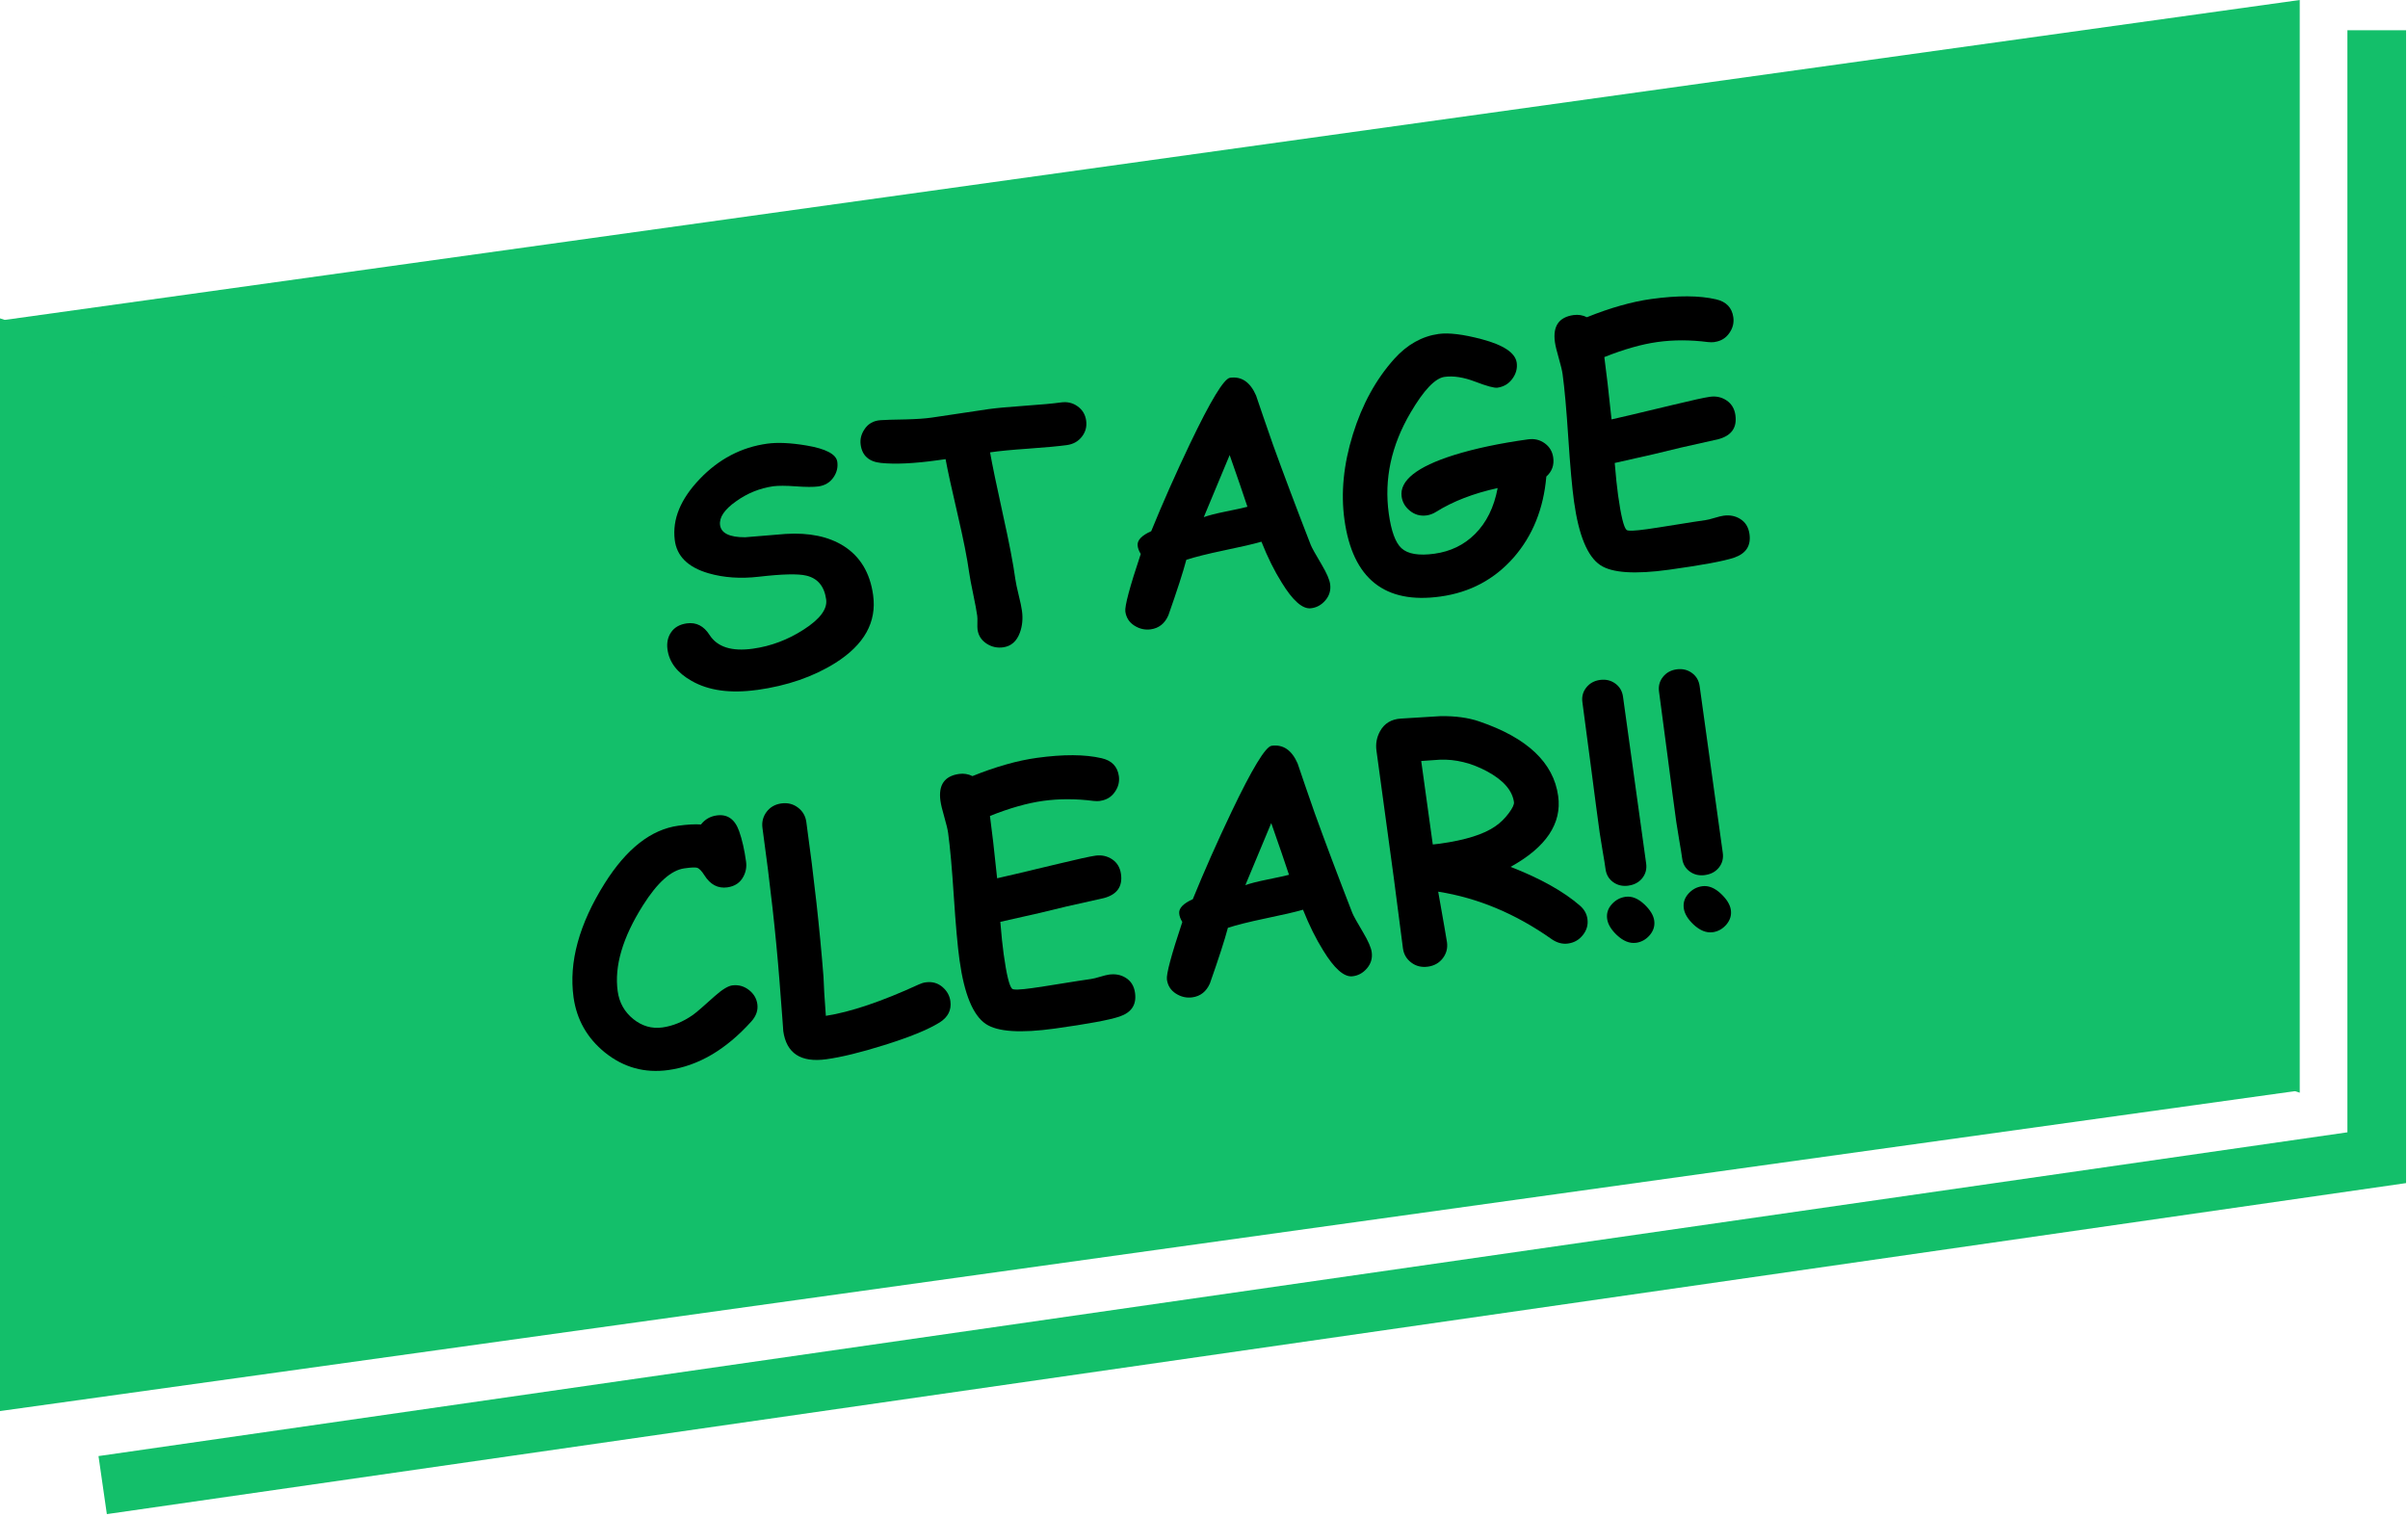 <svg width="616" height="388" viewBox="0 0 616 388" fill="none" xmlns="http://www.w3.org/2000/svg">
<path d="M608 7.743V296.165L26.265 379.919" stroke="#13BF6A" stroke-width="15" stroke-miterlimit="10"/>
<path d="M0 81.441V360.979L588.305 278.966" fill="#13BF6A"/>
<path d="M588.305 279.538V0L0 82.012" fill="#13BF6A"/>
<path d="M193.637 176.498C186.825 177.441 181.246 176.669 176.912 174.182C173.26 172.116 171.203 169.439 170.752 166.14C170.521 164.446 170.832 162.982 171.695 161.728C172.558 160.475 173.892 159.723 175.688 159.472C178.106 159.141 180.042 160.124 181.517 162.44C183.504 165.529 187.196 166.702 192.584 165.95C197.199 165.308 201.523 163.684 205.566 161.077C209.76 158.389 211.686 155.812 211.345 153.346C210.874 149.966 209.168 147.931 206.239 147.249C204.142 146.748 200.098 146.848 194.099 147.54C189.443 148.081 185.159 147.781 181.256 146.657C175.979 145.123 173.1 142.266 172.608 138.094C171.966 132.85 174.093 127.676 178.989 122.552C183.885 117.428 189.644 114.41 196.276 113.498C198.904 113.137 202.235 113.287 206.269 113.959C211.275 114.801 213.924 116.195 214.195 118.15C214.385 119.544 214.074 120.847 213.262 122.051C212.359 123.404 211.054 124.197 209.369 124.437C208.105 124.608 206.188 124.608 203.6 124.417C201.011 124.227 199.085 124.227 197.791 124.397C194.329 124.898 191.159 126.192 188.279 128.258C185.29 130.363 183.935 132.399 184.206 134.354C184.347 135.377 184.949 136.149 186.022 136.67C187.096 137.192 188.631 137.453 190.617 137.442C194.079 137.152 197.52 136.871 200.961 136.59C206.981 136.219 211.927 137.242 215.79 139.658C220.044 142.346 222.572 146.537 223.355 152.223C224.318 159.141 221.097 164.927 213.703 169.59C208.065 173.129 201.383 175.435 193.657 176.508L193.637 176.498Z" fill="black"/>
<path d="M272.948 113.859C270.851 114.149 267.57 114.45 263.105 114.771C258.801 115.072 255.52 115.383 253.273 115.724C253.805 118.762 254.918 124.157 256.624 131.908C258.149 138.746 259.192 144.181 259.744 148.202C259.875 149.114 260.155 150.458 260.587 152.223C261.028 153.997 261.309 155.331 261.43 156.244C261.711 158.249 261.53 160.124 260.898 161.849C260.085 164.065 258.661 165.318 256.614 165.599C255.139 165.799 253.774 165.519 252.51 164.737C251.106 163.864 250.293 162.641 250.072 161.057C250.022 160.686 250.012 160.104 250.032 159.322C250.062 158.54 250.042 157.948 249.992 157.547C249.821 156.314 249.48 154.459 248.959 151.992C248.437 149.525 248.096 147.66 247.915 146.397C247.414 142.807 246.46 137.974 245.046 131.908C243.42 124.949 242.377 120.126 241.895 117.458L239.799 117.749C233.819 118.581 229.003 118.802 225.371 118.431C222.291 118.12 220.555 116.566 220.174 113.778C219.983 112.415 220.294 111.111 221.107 109.878C222.05 108.404 223.445 107.612 225.291 107.491C226.234 107.411 228.401 107.351 231.782 107.291C234.481 107.221 236.648 107.07 238.284 106.84C239.919 106.609 242.367 106.248 245.618 105.747C248.868 105.245 251.316 104.874 252.952 104.654C254.988 104.373 258.069 104.092 262.182 103.801C266.296 103.511 269.376 103.24 271.423 102.949C273.028 102.728 274.453 103.059 275.687 103.962C276.921 104.854 277.643 106.068 277.854 107.602C278.064 109.126 277.703 110.5 276.76 111.713C275.817 112.926 274.543 113.638 272.938 113.859H272.948Z" fill="black"/>
<path d="M335.303 155.612C333.176 155.822 330.688 153.626 327.869 149.014C326.002 146.046 324.277 142.566 322.692 138.575C320.745 139.147 317.545 139.889 313.07 140.812C308.866 141.694 305.676 142.496 303.478 143.208C302.656 146.327 301.121 151.069 298.883 157.417C297.97 159.512 296.465 160.705 294.378 160.996C292.904 161.197 291.509 160.886 290.185 160.044C288.86 159.201 288.098 157.998 287.877 156.444C287.686 155.08 289.001 150.167 291.82 141.714C291.328 140.932 291.057 140.18 291.017 139.448C290.947 138.144 292.111 136.961 294.499 135.888C297.398 128.769 300.689 121.339 304.371 113.608C309.669 102.518 313.1 96.862 314.655 96.642C317.605 96.231 319.822 97.745 321.317 101.174C322.25 103.972 323.695 108.153 325.641 113.738C328.35 121.238 331.571 129.792 335.313 139.418C335.604 140.14 336.537 141.814 338.102 144.441C339.386 146.617 340.109 148.272 340.269 149.435C340.48 150.989 340.079 152.373 339.055 153.576C338.032 154.779 336.778 155.461 335.293 155.612H335.303ZM314.565 116.415C312.97 120.296 310.762 125.59 307.943 132.298C309.117 131.867 310.963 131.386 313.491 130.875C316.471 130.273 318.337 129.862 319.11 129.641C317.986 126.242 316.471 121.84 314.565 116.415Z" fill="black"/>
<path d="M395.571 121.92C394.859 130.163 392.07 137.071 387.204 142.637C382.267 148.242 376.027 151.561 368.482 152.604C361.349 153.596 355.73 152.453 351.637 149.174C347.543 145.905 344.975 140.501 343.931 132.96C342.978 126.092 343.691 118.822 346.078 111.141C348.456 103.46 351.998 97.013 356.683 91.799C359.974 88.149 363.757 86.023 368.021 85.431C370.619 85.07 374.291 85.522 379.037 86.775C384.655 88.269 387.645 90.275 387.996 92.791C388.197 94.235 387.826 95.609 386.883 96.903C385.94 98.196 384.665 98.948 383.05 99.179C382.247 99.289 380.361 98.778 377.401 97.645C374.442 96.511 371.823 96.1 369.536 96.411C367.118 96.742 364.218 99.8 360.837 105.566C355.901 113.959 354.045 122.562 355.269 131.386C355.891 135.868 356.964 138.816 358.509 140.24C360.135 141.734 362.954 142.205 366.947 141.654C371.051 141.082 374.502 139.418 377.291 136.65C380.251 133.722 382.197 129.792 383.12 124.858C376.96 126.202 371.713 128.228 367.388 130.935C366.606 131.426 365.803 131.727 364.971 131.847C363.305 132.078 361.84 131.657 360.566 130.574C359.422 129.611 358.75 128.438 358.559 127.044C357.988 122.943 362.452 119.404 371.933 116.415C377.281 114.751 383.602 113.407 390.906 112.395C392.511 112.174 393.936 112.505 395.17 113.407C396.404 114.3 397.126 115.513 397.337 117.047C397.608 119.003 397.016 120.627 395.551 121.93L395.571 121.92Z" fill="black"/>
<path d="M438.633 87.507C438.091 87.577 437.519 87.577 436.907 87.507C432.392 86.925 428.088 86.925 423.985 87.497C421.968 87.778 419.831 88.239 417.574 88.881C415.306 89.522 412.918 90.345 410.41 91.347C410.902 94.917 411.514 100.231 412.256 107.291C413.741 106.98 418.918 105.756 427.787 103.621C432.844 102.397 436.054 101.695 437.419 101.505C439.004 101.284 440.429 101.595 441.693 102.448C442.957 103.3 443.71 104.553 443.94 106.218C444.382 109.406 442.927 111.452 439.586 112.354C437.459 112.816 434.289 113.528 430.075 114.49C426.322 115.443 420.654 116.766 413.069 118.441C413.35 121.87 413.641 124.638 413.932 126.723C414.664 131.978 415.386 134.926 416.099 135.567C416.44 135.878 418.156 135.818 421.246 135.387C422.911 135.156 425.409 134.765 428.75 134.224C432.091 133.682 434.6 133.291 436.265 133.061C436.797 132.99 437.579 132.8 438.603 132.489C439.626 132.178 440.399 131.998 440.9 131.927C442.455 131.707 443.85 131.968 445.074 132.7C446.469 133.522 447.291 134.825 447.542 136.62C447.964 139.628 446.639 141.634 443.579 142.667C440.971 143.549 435.432 144.572 426.985 145.745C418.236 146.958 412.366 146.567 409.387 144.572C406.096 142.376 403.858 136.951 402.655 128.288C402.153 124.698 401.671 119.263 401.19 111.983C400.718 104.714 400.227 99.289 399.735 95.719C399.605 94.787 399.273 93.413 398.752 91.608C398.23 89.813 397.899 88.439 397.768 87.497C397.207 83.416 398.802 81.12 402.554 80.598C403.738 80.438 404.872 80.618 405.955 81.15C408.965 79.936 411.835 78.944 414.584 78.172C417.333 77.39 419.951 76.828 422.45 76.487C429.212 75.555 434.73 75.585 438.994 76.577C441.593 77.169 443.067 78.703 443.409 81.17C443.599 82.564 443.288 83.867 442.476 85.07C441.573 86.454 440.288 87.256 438.623 87.487L438.633 87.507Z" fill="black"/>
<path d="M186.082 227.005C183.664 227.336 181.708 226.313 180.203 223.927C179.501 222.794 178.858 222.142 178.287 221.982C177.855 221.851 176.782 221.901 175.066 222.142C171.685 222.613 168.143 225.782 164.451 231.648C159.274 239.85 157.127 247.16 158.01 253.567C158.411 256.495 159.746 258.862 161.993 260.686C164.24 262.501 166.739 263.223 169.468 262.842C172.126 262.471 174.725 261.408 177.263 259.634C178.156 258.992 180.012 257.398 182.831 254.841C184.728 253.156 186.223 252.244 187.286 252.093C188.891 251.873 190.346 252.274 191.64 253.296C192.834 254.249 193.537 255.442 193.737 256.856C193.958 258.44 193.446 259.914 192.222 261.288C185.701 268.528 178.628 272.679 170.972 273.742C164.933 274.574 159.535 273.09 154.759 269.26C150.204 265.57 147.525 260.857 146.723 255.121C145.479 246.137 148.137 236.421 154.699 225.972C160.277 217.108 166.558 212.195 173.531 211.232C174.715 211.072 175.788 210.962 176.751 210.912C177.715 210.861 178.567 210.861 179.32 210.922C180.343 209.608 181.678 208.836 183.343 208.605C186.082 208.224 187.988 209.558 189.072 212.606C189.845 214.792 190.437 217.389 190.848 220.397C191.038 221.741 190.818 223.014 190.186 224.218C189.363 225.812 187.988 226.734 186.062 227.005H186.082Z" fill="black"/>
<path d="M240.31 261.599C237.341 263.434 232.615 265.359 226.134 267.375C220.214 269.23 215.308 270.433 211.415 270.974C204.844 271.887 201.152 269.46 200.359 263.695C200.419 264.156 200.098 259.864 199.396 250.83C198.483 239.098 197.028 226.093 195.052 211.824C194.841 210.3 195.192 208.916 196.095 207.703C197.008 206.48 198.272 205.758 199.877 205.537C201.483 205.316 202.907 205.667 204.121 206.59C205.345 207.512 206.058 208.746 206.268 210.27C208.255 224.559 209.71 237.784 210.663 249.917C210.723 252.093 210.924 255.412 211.265 259.874C217.606 258.892 225.552 256.204 235.093 251.823C235.685 251.552 236.257 251.371 236.829 251.301C238.514 251.07 239.969 251.492 241.193 252.585C242.287 253.557 242.929 254.72 243.12 256.094C243.441 258.4 242.508 260.235 240.31 261.609V261.599Z" fill="black"/>
<path d="M281.466 204.895C280.924 204.966 280.352 204.966 279.74 204.895C275.225 204.314 270.921 204.314 266.818 204.885C264.801 205.166 262.664 205.627 260.407 206.269C258.139 206.911 255.751 207.733 253.243 208.736C253.735 212.306 254.347 217.62 255.079 224.679C256.564 224.368 261.741 223.145 270.61 221.009C275.667 219.786 278.877 219.084 280.242 218.893C281.827 218.673 283.252 218.994 284.516 219.836C285.78 220.688 286.533 221.942 286.763 223.606C287.205 226.795 285.75 228.84 282.409 229.743C280.282 230.204 277.112 230.916 272.898 231.879C269.145 232.831 263.477 234.155 255.892 235.829C256.173 239.259 256.464 242.026 256.755 244.112C257.487 249.366 258.209 252.314 258.922 252.956C259.263 253.267 260.979 253.206 264.069 252.775C265.734 252.545 268.232 252.154 271.573 251.612C274.914 251.071 277.423 250.68 279.088 250.449C279.62 250.379 280.402 250.188 281.426 249.877C282.449 249.567 283.222 249.386 283.723 249.316C285.278 249.105 286.673 249.356 287.887 250.088C289.282 250.91 290.114 252.214 290.355 254.009C290.777 257.017 289.452 259.022 286.392 260.055C283.784 260.937 278.245 261.96 269.798 263.133C261.049 264.347 255.189 263.956 252.2 261.96C248.919 259.764 246.671 254.339 245.468 245.676C244.966 242.086 244.484 236.652 244.003 229.372C243.531 222.102 243.04 216.677 242.548 213.108C242.417 212.175 242.086 210.801 241.565 208.997C241.043 207.202 240.712 205.828 240.581 204.885C240.02 200.804 241.615 198.508 245.367 197.987C246.551 197.826 247.685 198.007 248.768 198.538C251.768 197.325 254.648 196.332 257.397 195.56C260.146 194.778 262.764 194.216 265.263 193.876C272.025 192.943 277.543 192.973 281.807 193.966C284.406 194.557 285.88 196.092 286.222 198.558C286.412 199.952 286.101 201.256 285.289 202.459C284.386 203.843 283.101 204.645 281.436 204.875L281.466 204.895Z" fill="black"/>
<path d="M345.938 249.757C343.811 249.968 341.323 247.772 338.503 243.159C336.647 240.191 334.912 236.712 333.326 232.721C331.38 233.292 328.179 234.034 323.705 234.957C319.501 235.839 316.31 236.641 314.113 237.353C313.29 240.472 311.755 245.205 309.518 251.562C308.605 253.658 307.1 254.851 305.013 255.142C303.538 255.342 302.144 255.031 300.819 254.189C299.495 253.347 298.732 252.143 298.512 250.589C298.321 249.226 299.635 244.312 302.455 235.859C301.963 235.077 301.692 234.325 301.652 233.593C301.582 232.29 302.746 231.106 305.134 230.033C308.033 222.914 311.324 215.484 315.006 207.753C320.303 196.663 323.735 191.008 325.29 190.787C328.24 190.376 330.457 191.89 331.952 195.319C332.885 198.117 334.33 202.298 336.276 207.883C338.985 215.384 342.205 223.937 345.948 233.563C346.239 234.285 347.172 235.96 348.737 238.587C350.021 240.763 350.744 242.427 350.904 243.58C351.115 245.134 350.713 246.518 349.69 247.721C348.667 248.925 347.413 249.607 345.928 249.757H345.938ZM325.2 210.561C323.604 214.441 321.397 219.736 318.578 226.444C319.752 226.013 321.598 225.531 324.126 225.02C327.106 224.418 328.972 224.007 329.745 223.787C328.621 220.387 327.106 215.985 325.2 210.561Z" fill="black"/>
<path d="M401.14 241.374C399.695 241.575 398.28 241.194 396.916 240.241C387.725 233.754 378.064 229.703 367.91 228.108C369.285 235.869 370.037 240.181 370.158 241.043C370.368 242.567 370.007 243.941 369.084 245.144C368.161 246.348 366.887 247.07 365.282 247.29C363.666 247.511 362.252 247.17 361.038 246.257C359.814 245.345 359.101 244.132 358.891 242.598C358.61 240.582 358.218 237.574 357.717 233.553C357.215 229.532 356.824 226.524 356.543 224.508L352.118 192.03C351.877 190.286 352.178 188.631 353.031 187.067C354.145 185.051 355.921 183.979 358.369 183.828C364.96 183.407 368.332 183.196 368.492 183.206C372.315 183.146 375.626 183.598 378.445 184.57C390.705 188.752 397.427 195.099 398.601 203.632C399.093 207.141 398.32 210.41 396.294 213.448C394.267 216.477 390.976 219.244 386.431 221.761C394.096 224.749 400.006 228.058 404.18 231.688C405.263 232.63 405.905 233.764 406.086 235.077C406.296 236.581 405.915 237.955 404.932 239.188C403.959 240.432 402.685 241.164 401.129 241.374H401.14ZM368.322 194.347C368.101 194.347 366.516 194.457 363.566 194.678L366.526 216.035C367.198 215.975 367.79 215.905 368.301 215.835C374.873 214.922 379.629 213.428 382.568 211.353C383.843 210.47 384.966 209.367 385.95 208.054C386.933 206.74 387.374 205.788 387.294 205.206C386.873 202.198 384.575 199.571 380.371 197.305C376.388 195.179 372.365 194.186 368.312 194.347H368.322Z" fill="black"/>
<path d="M416.601 226.564C415.096 226.775 413.791 226.474 412.678 225.672C411.564 224.87 410.912 223.756 410.721 222.333C410.581 221.29 410.33 219.726 409.969 217.66C409.618 215.594 409.367 214.03 409.216 212.987C408.705 209.287 407.962 203.732 407.009 196.322C406.046 188.912 405.314 183.357 404.802 179.657C404.601 178.233 404.932 176.98 405.795 175.887C406.658 174.794 407.822 174.152 409.297 173.941C410.772 173.741 412.076 174.042 413.2 174.854C414.323 175.666 414.985 176.789 415.186 178.213L421.106 220.889C421.306 222.313 420.975 223.556 420.132 224.629C419.28 225.702 418.106 226.344 416.601 226.554V226.564ZM418.507 241.184C416.892 241.404 415.276 240.753 413.641 239.238C412.156 237.835 411.323 236.441 411.133 235.077C410.942 233.683 411.323 232.44 412.297 231.347C413.27 230.254 414.454 229.612 415.848 229.422C417.454 229.201 419.069 229.853 420.674 231.377C422.149 232.781 422.982 234.155 423.172 235.498C423.363 236.862 422.982 238.105 422.029 239.228C421.075 240.341 419.902 241.003 418.507 241.194V241.184Z" fill="black"/>
<path d="M436.205 223.857C434.7 224.067 433.395 223.767 432.282 222.964C431.168 222.162 430.516 221.049 430.325 219.625C430.185 218.583 429.934 217.018 429.573 214.953C429.222 212.887 428.971 211.323 428.82 210.28C428.309 206.58 427.566 201.025 426.613 193.615C425.65 186.205 424.918 180.65 424.406 176.95C424.205 175.526 424.536 174.272 425.399 173.179C426.262 172.086 427.426 171.445 428.901 171.234C430.376 171.034 431.68 171.334 432.804 172.147C433.927 172.959 434.589 174.082 434.79 175.506L440.71 218.181C440.91 219.605 440.579 220.849 439.736 221.922C438.884 222.994 437.71 223.636 436.205 223.847V223.857ZM438.111 238.476C436.506 238.697 434.88 238.045 433.245 236.531C431.76 235.127 430.927 233.734 430.737 232.37C430.546 230.976 430.927 229.733 431.901 228.64C432.874 227.547 434.048 226.905 435.452 226.715C437.058 226.494 438.673 227.146 440.278 228.67C441.753 230.074 442.586 231.447 442.776 232.791C442.967 234.155 442.586 235.398 441.633 236.521C440.679 237.634 439.506 238.296 438.111 238.486V238.476Z" fill="black"/>
</svg>
